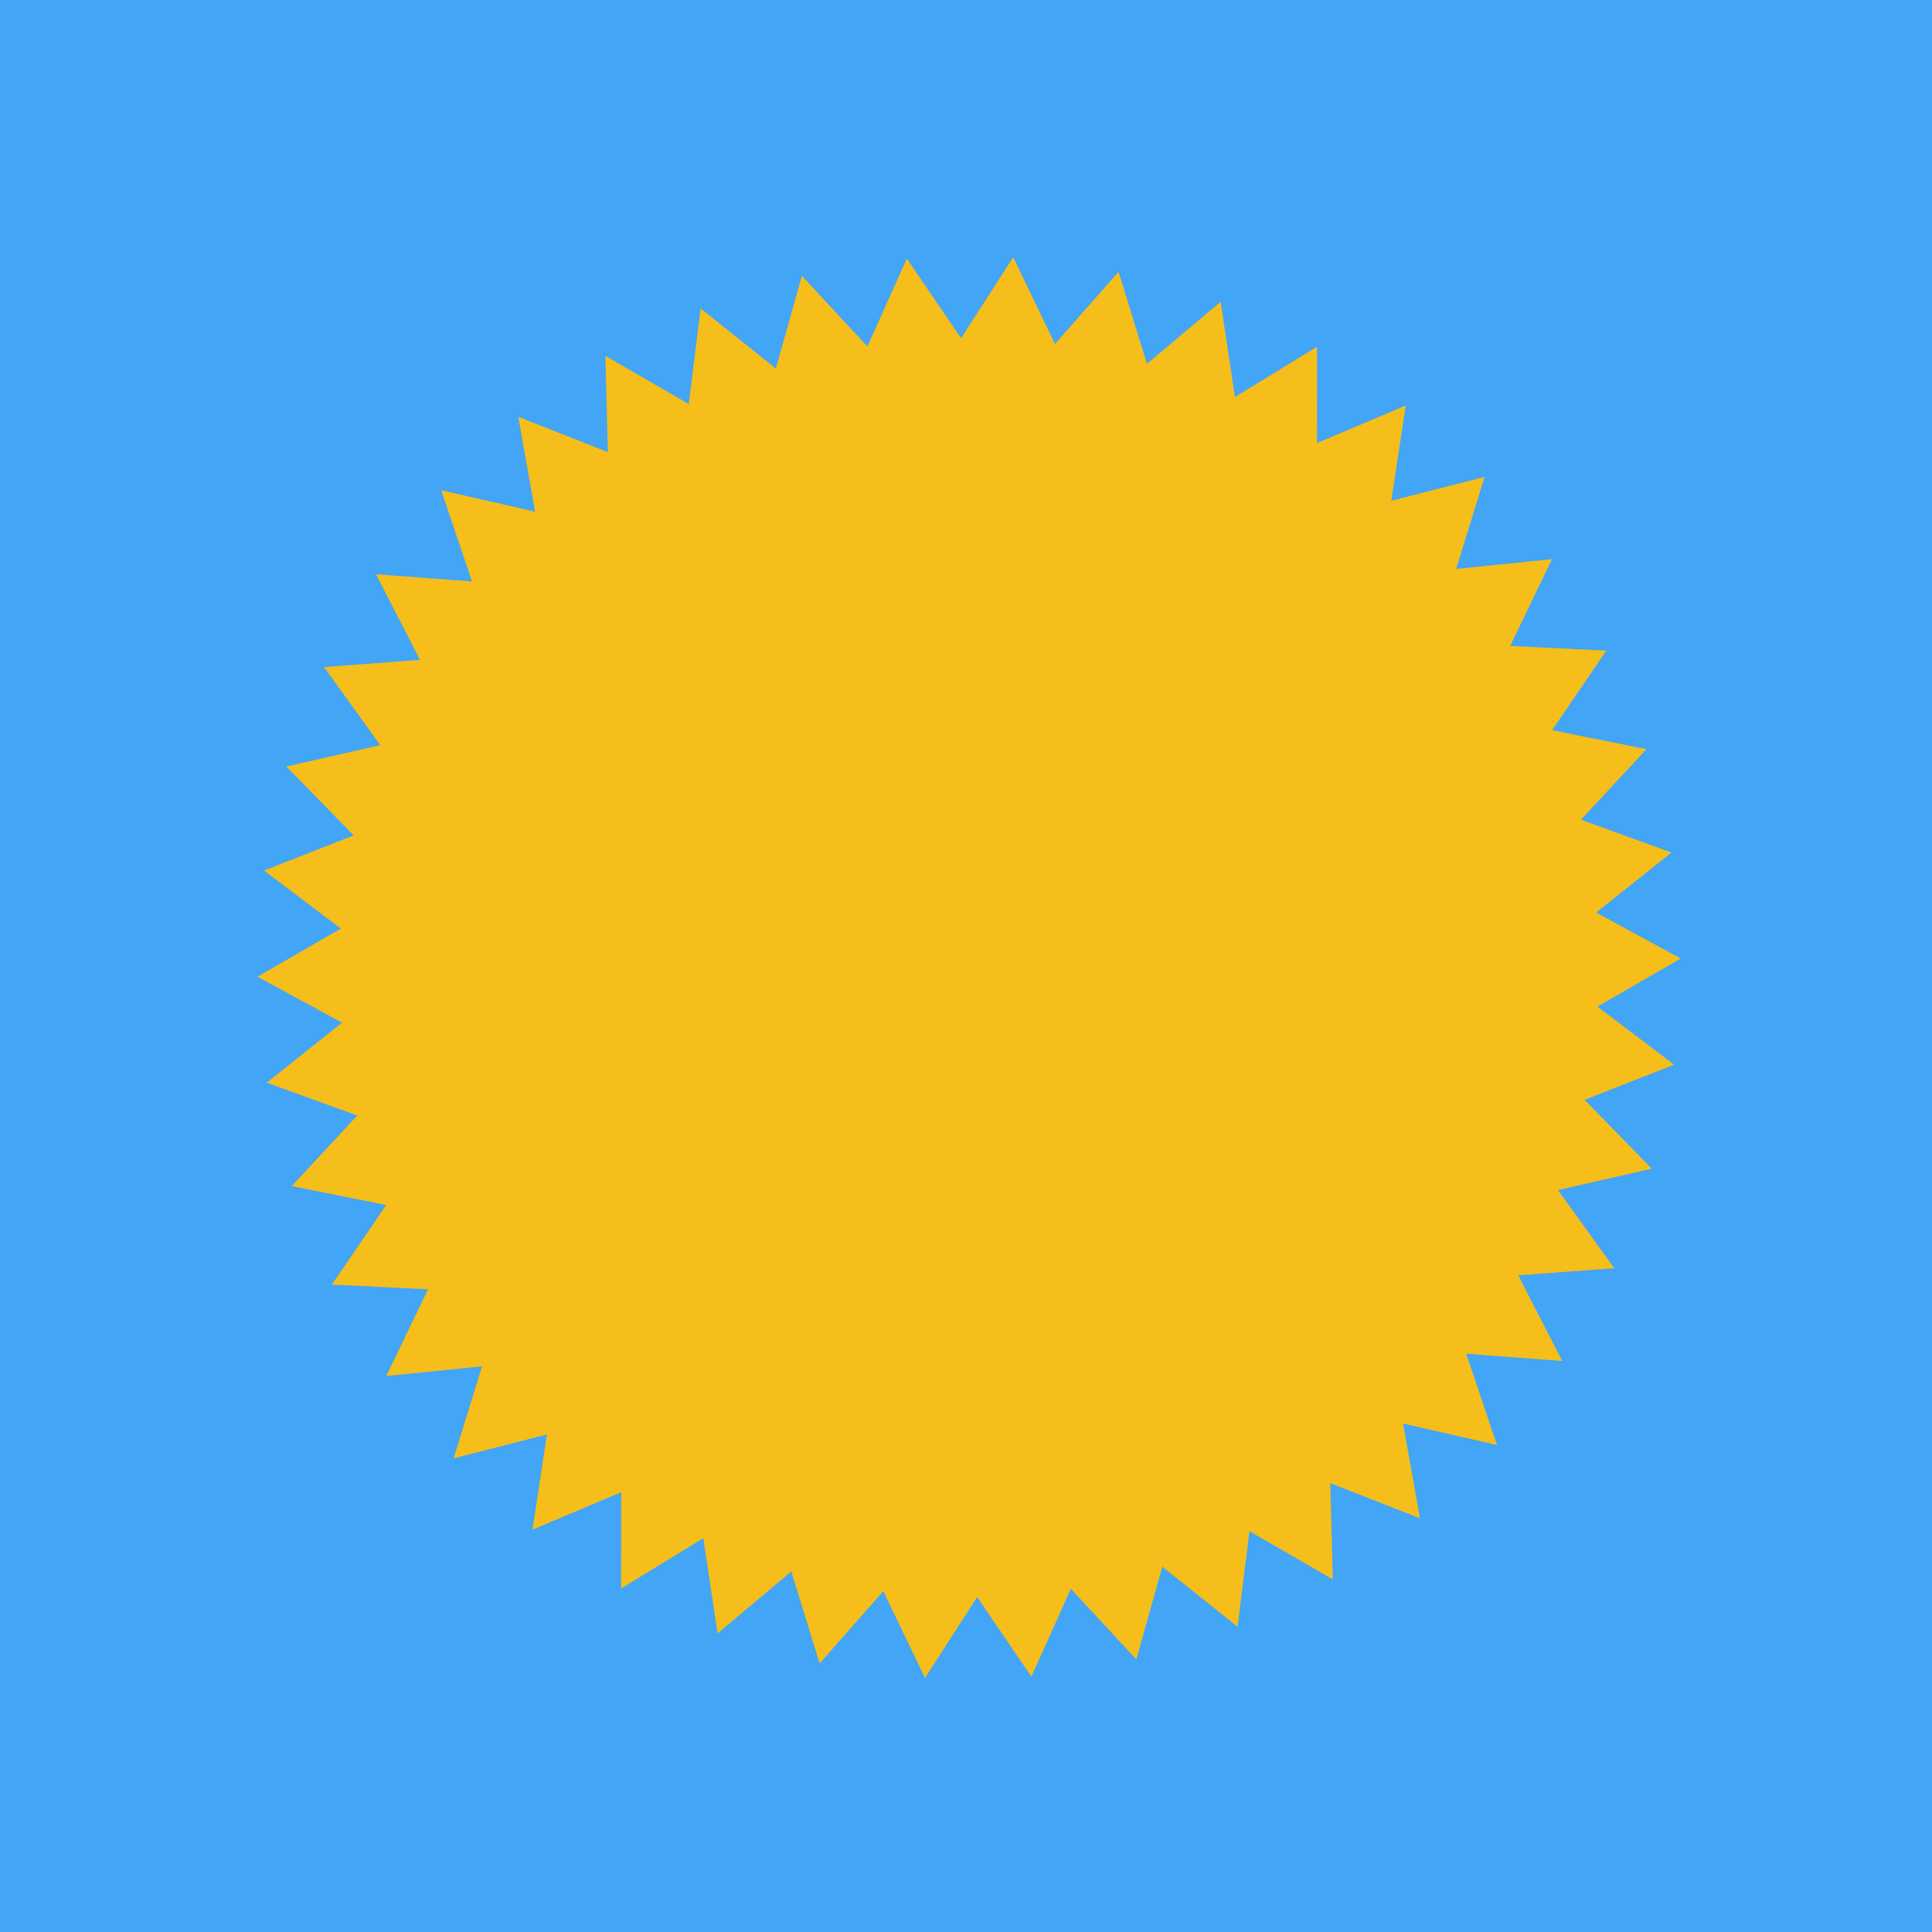 <?xml version="1.0" encoding="UTF-8" standalone="no"?>
<!-- Created with Inkscape (http://www.inkscape.org/) -->

<svg
   xmlns:dc="http://purl.org/dc/elements/1.1/"
   xmlns:cc="http://creativecommons.org/ns#"
   xmlns:rdf="http://www.w3.org/1999/02/22-rdf-syntax-ns#"
   xmlns:svg="http://www.w3.org/2000/svg"
   xmlns="http://www.w3.org/2000/svg"
   xmlns:sodipodi="http://sodipodi.sourceforge.net/DTD/sodipodi-0.dtd"
   xmlns:inkscape="http://www.inkscape.org/namespaces/inkscape"
   width="1024"
   height="1024"
   id="svg2"
   version="1.1"
   inkscape:version="0.48.4 r9939"
   sodipodi:docname="New document 1">
  <defs
     id="defs4" />
  <sodipodi:namedview
     id="base"
     pagecolor="#ffffff"
     bordercolor="#666666"
     borderopacity="1.0"
     inkscape:pageopacity="0.0"
     inkscape:pageshadow="2"
     inkscape:zoom="0.32882353"
     inkscape:cx="742.1038"
     inkscape:cy="587.01954"
     inkscape:document-units="px"
     inkscape:current-layer="layer1"
     showgrid="false"
     showborder="true"
     inkscape:showpageshadow="false"
     inkscape:window-width="1366"
     inkscape:window-height="732"
     inkscape:window-x="0"
     inkscape:window-y="36"
     inkscape:window-maximized="0"
     inkscape:snap-page="true"
     inkscape:snap-bbox="true"
     inkscape:snap-bbox-midpoints="true"
     inkscape:snap-bbox-edge-midpoints="true"
     inkscape:bbox-nodes="true"
     inkscape:bbox-paths="true" />
  <g
     inkscape:label="Layer 1"
     inkscape:groupmode="layer"
     id="layer1"
     transform="translate(0,-28.362)">
    <rect
       style="color:#000000;fill:#42a5f5;fill-opacity:1;fill-rule:nonzero;stroke:none;stroke-width:20;marker:none;visibility:visible;display:inline;overflow:visible;enable-background:accumulate"
       id="rect2984"
       width="1024"
       height="1024"
       x="0"
       y="0"
       transform="translate(0,28.362)" />
    <path
       sodipodi:type="star"
       style="color:#000000;fill:#f6be1a;fill-opacity:1;fill-rule:nonzero;stroke:none;stroke-width:20;marker:none;visibility:visible;display:inline;overflow:visible;enable-background:accumulate"
       id="path2982"
       sodipodi:sides="42"
       sodipodi:cx="136.85152"
       sodipodi:cy="351.90698"
       sodipodi:r1="471.53439"
       sodipodi:r2="417.02673"
       sodipodi:arg1="0.73521203"
       sodipodi:arg2="0.81001186"
       inkscape:flatsided="false"
       inkscape:rounded="0"
       inkscape:randomized="0"
       d="M 486.583,668.186 424.387,653.958 435.538,716.778 376.157,693.439 377.821,757.22 322.582,725.291 314.721,788.607 264.857,748.802 247.647,810.24 204.274,763.447 178.099,821.634 142.184,768.9 107.629,822.535 79.974,765.037 37.812,812.923 19.036,751.945 -29.793,793.013 -39.271,729.918 -93.675,763.249 -93.643,699.446 -152.408,724.296 -142.867,661.211 -204.679,677.025 -185.842,616.066 -249.32,622.491 -221.609,565.021 -285.336,561.913 -249.368,509.215 -311.92,496.644 -268.5,449.895 -328.48,428.141 -278.577,388.386 -334.644,357.936 -279.374,326.062 -330.277,287.596 -270.873,264.316 -315.474,218.692 -253.264,204.526 -290.567,152.765 -226.941,148.028 -256.113,91.285 -192.491,96.085 -212.88,35.628 -150.684,49.856 -161.835,-12.964 -102.454,10.375 -104.118,-53.406 -48.879,-21.477 -41.017,-84.793 8.846,-44.988 26.056,-106.426 69.429,-59.633 95.604,-117.82 131.519,-65.086 166.074,-118.721 193.729,-61.223 235.891,-109.109 254.667,-48.131 303.496,-89.199 312.974,-26.104 367.378,-59.435 367.346,4.368 426.111,-20.482 416.57,42.603 478.382,26.789 459.545,87.748 523.023,81.323 495.312,138.793 559.039,141.901 523.071,194.599 585.623,207.17 542.203,253.919 602.183,275.673 552.28,315.428 608.347,345.878 553.077,377.752 603.98,416.218 544.576,439.498 589.177,485.122 526.967,499.288 564.27,551.049 500.644,555.786 529.816,612.529 466.194,607.729 z"
       transform="matrix(0.8,0,0,0.8,404.171,259.693)"
       inkscape:transform-center-x="23.988338"
       inkscape:transform-center-y="-12.436855" />
  </g>
</svg>
